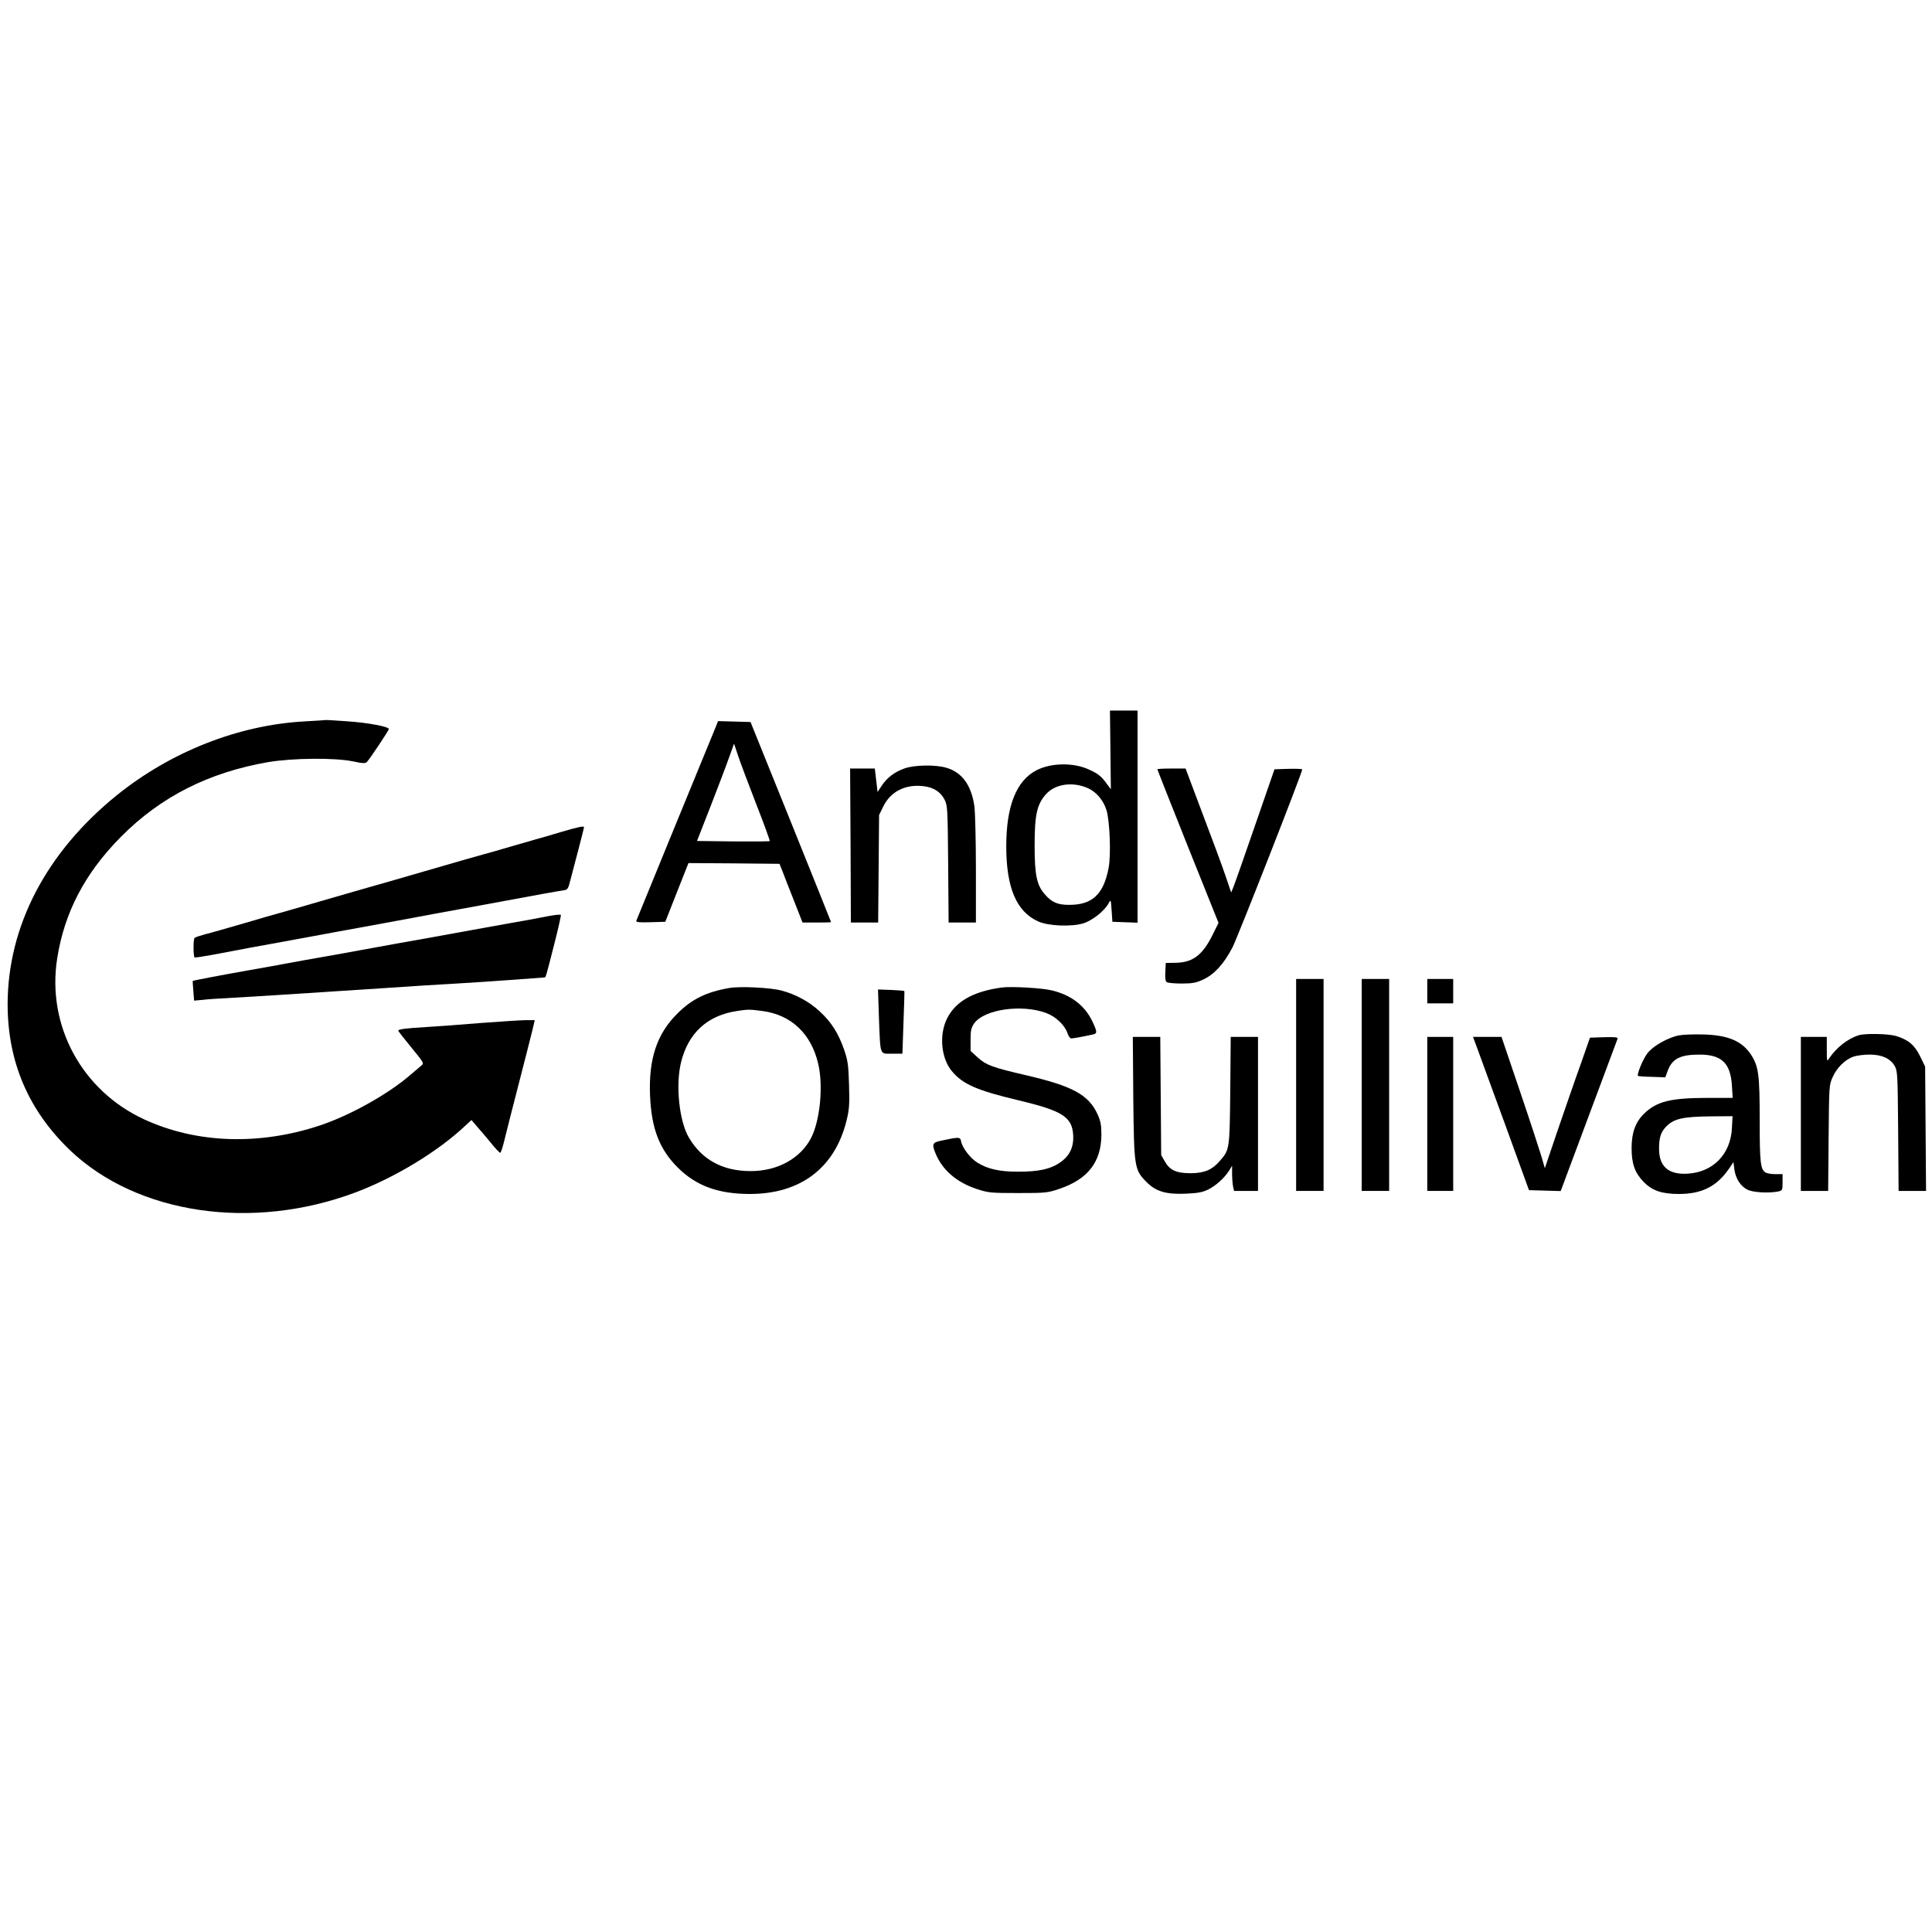 <?xml version="1.0" standalone="no"?>
<!DOCTYPE svg PUBLIC "-//W3C//DTD SVG 20010904//EN"
 "http://www.w3.org/TR/2001/REC-SVG-20010904/DTD/svg10.dtd">
<svg version="1.0" xmlns="http://www.w3.org/2000/svg"
 width="1267pt" height="1267pt" viewBox="0 0 1267 1267"
 preserveAspectRatio="xMidYMid meet">
<g transform="translate(0,1267) scale(0.1,-0.1)"
fill="#000000" stroke="none">
<path d="M7282 7752 l3 -258 -26 35 c-37 51 -57 67 -119 95 -101 46 -246 44
-342 -5 -133 -68 -199 -235 -199 -499 0 -272 67 -429 210 -493 66 -30 219 -36
296 -12 60 19 139 82 165 131 15 27 15 26 20 -47 l5 -74 83 -3 82 -3 0 696 0
695 -90 0 -91 0 3 -258z m-147 -251 c54 -24 101 -79 121 -143 22 -70 31 -297
14 -381 -33 -173 -108 -242 -260 -241 -75 0 -113 17 -158 69 -53 60 -67 126
-67 320 0 201 15 270 74 336 60 68 175 85 276 40z"/>
<path d="M1995 7939 c-432 -24 -876 -199 -1230 -485 -461 -373 -714 -857 -715
-1369 0 -379 137 -698 411 -960 440 -418 1193 -529 1870 -275 260 98 542 269
722 439 l39 36 34 -40 c20 -22 60 -70 91 -107 30 -38 59 -68 63 -68 5 0 17 37
28 83 11 45 52 208 92 362 40 154 80 313 90 353 l17 72 -56 0 c-31 0 -167 -9
-301 -19 -135 -11 -292 -23 -350 -26 -141 -8 -192 -15 -188 -25 2 -5 41 -55
87 -111 82 -100 83 -102 63 -118 -11 -9 -44 -37 -73 -62 -145 -125 -392 -263
-589 -329 -399 -133 -811 -119 -1154 39 -410 189 -640 616 -571 1055 47 302
182 560 418 798 260 263 577 423 965 490 162 27 434 30 557 5 63 -14 82 -14
91 -4 21 22 144 207 144 216 0 16 -139 42 -275 51 -71 5 -134 9 -140 8 -5 -1
-68 -5 -140 -9z"/>
<path d="M4696 7908 c-23 -55 -518 -1262 -523 -1276 -4 -10 16 -12 92 -10 l98
3 76 193 76 192 299 -2 298 -3 20 -50 c10 -27 44 -114 75 -192 l56 -143 93 0
c52 0 94 1 94 3 0 2 -119 298 -264 658 l-264 654 -107 3 -106 3 -13 -33z m264
-513 c51 -130 90 -238 88 -241 -3 -2 -111 -3 -241 -2 l-236 3 88 225 c48 124
103 267 121 319 l34 94 27 -81 c15 -45 69 -188 119 -317z"/>
<path d="M5933 7631 c-65 -22 -116 -61 -151 -114 l-27 -41 -9 77 -9 77 -81 0
-81 0 3 -505 2 -505 90 0 89 0 3 353 3 352 28 57 c48 98 146 147 265 132 66
-8 111 -38 137 -89 19 -38 20 -63 23 -422 l3 -383 90 0 89 0 0 348 c0 191 -5
378 -10 415 -20 138 -81 222 -184 252 -69 21 -208 19 -273 -4z"/>
<path d="M7590 7625 c0 -3 90 -230 200 -506 l201 -501 -35 -71 c-68 -140 -132
-189 -246 -191 l-65 -1 -3 -59 c-2 -41 1 -62 10 -67 7 -5 51 -9 98 -9 70 0 95
5 140 26 74 34 138 105 193 212 36 71 457 1145 457 1166 0 4 -41 5 -91 4 l-91
-3 -128 -370 c-70 -203 -134 -385 -142 -404 l-14 -34 -37 109 c-20 60 -88 243
-150 406 l-112 298 -92 0 c-51 0 -93 -2 -93 -5z"/>
<path d="M3680 7214 c-63 -19 -137 -41 -165 -48 -27 -8 -104 -30 -170 -49 -66
-20 -145 -42 -175 -50 -30 -8 -206 -58 -390 -112 -184 -53 -348 -101 -365
-105 -16 -4 -149 -43 -295 -85 -146 -42 -278 -81 -295 -85 -16 -4 -118 -33
-225 -65 -107 -31 -222 -64 -255 -72 -33 -9 -64 -19 -69 -24 -9 -8 -9 -119 0
-128 2 -2 56 6 121 18 187 36 307 58 463 86 80 15 190 35 245 45 55 10 165 31
245 45 80 15 190 35 245 45 207 39 324 60 460 85 77 14 187 34 245 45 196 37
375 69 400 72 22 3 27 11 41 68 9 36 33 127 53 202 20 76 36 140 36 143 0 10
-38 2 -150 -31z"/>
<path d="M3585 6660 c-49 -10 -157 -30 -240 -44 -82 -15 -197 -36 -255 -46
-157 -29 -370 -67 -500 -90 -63 -12 -162 -29 -220 -40 -58 -11 -170 -31 -250
-45 -80 -14 -192 -34 -250 -45 -58 -11 -170 -31 -250 -45 -164 -29 -354 -65
-356 -68 -1 -1 1 -31 4 -66 l5 -63 56 5 c31 4 108 9 171 12 112 6 414 25 1020
65 162 11 376 25 475 30 99 6 268 17 375 25 107 8 198 15 201 15 8 0 9 2 65
223 25 98 44 182 42 187 -2 4 -43 0 -93 -10z"/>
<path d="M8500 5555 l0 -695 90 0 90 0 0 695 0 695 -90 0 -90 0 0 -695z"/>
<path d="M8930 5555 l0 -695 90 0 90 0 0 695 0 695 -90 0 -90 0 0 -695z"/>
<path d="M9360 6170 l0 -80 85 0 85 0 0 80 0 80 -85 0 -85 0 0 -80z"/>
<path d="M4785 6191 c-149 -25 -247 -72 -342 -167 -135 -133 -190 -298 -180
-538 9 -217 61 -352 181 -472 121 -121 266 -174 474 -174 331 0 556 170 633
479 18 73 21 105 17 235 -4 131 -8 162 -32 231 -37 107 -83 181 -159 251 -68
64 -158 113 -252 138 -70 19 -268 29 -340 17z m214 -151 c190 -25 321 -149
367 -347 34 -145 12 -369 -46 -484 -70 -136 -220 -219 -397 -219 -184 0 -320
74 -406 221 -62 106 -87 338 -52 487 46 196 173 313 369 342 72 11 82 11 165
0z"/>
<path d="M6570 6194 c-190 -26 -307 -93 -362 -209 -50 -106 -35 -255 33 -338
72 -87 162 -127 439 -193 289 -69 351 -109 358 -229 4 -80 -24 -138 -91 -182
-62 -41 -137 -57 -272 -57 -121 0 -200 18 -266 60 -46 28 -98 97 -106 138 -6
31 -11 31 -133 5 -56 -12 -60 -22 -34 -85 45 -108 138 -188 268 -231 76 -25
92 -27 271 -27 180 0 194 1 271 27 187 63 275 175 277 353 0 66 -5 91 -25 136
-59 129 -164 186 -475 258 -212 49 -256 65 -310 114 l-48 44 0 73 c0 62 4 79
24 108 66 92 311 127 471 68 63 -23 122 -79 140 -131 6 -20 18 -36 25 -36 12
0 70 10 143 26 28 6 28 17 -2 81 -50 108 -140 177 -268 208 -65 16 -265 27
-328 19z"/>
<path d="M5764 5998 c10 -256 3 -238 86 -238 l68 0 7 203 c4 111 7 204 6 207
0 3 -40 6 -87 8 l-86 3 6 -183z"/>
<path d="M11010 5880 c-74 -15 -170 -70 -206 -117 -30 -39 -71 -139 -62 -149
3 -2 44 -5 92 -6 l87 -3 14 38 c29 83 82 111 210 111 146 0 204 -56 213 -205
l5 -79 -165 0 c-242 0 -333 -23 -416 -103 -57 -56 -82 -125 -82 -226 0 -103
21 -162 79 -222 56 -57 119 -79 231 -79 153 0 252 51 333 172 l25 37 6 -48 c8
-60 41 -111 86 -133 36 -18 137 -24 199 -12 30 6 31 8 31 60 l0 54 -46 0 c-25
0 -54 4 -64 10 -35 19 -40 65 -40 344 0 295 -7 350 -54 425 -59 93 -152 133
-316 137 -63 2 -135 -1 -160 -6z m348 -607 c-8 -172 -124 -291 -292 -300 -124
-7 -186 47 -186 163 0 71 11 108 43 142 52 56 110 69 301 71 l138 1 -4 -77z"/>
<path d="M12190 5881 c-72 -22 -146 -80 -194 -151 -15 -24 -16 -22 -16 58 l0
82 -85 0 -85 0 0 -505 0 -505 89 0 90 0 3 348 c3 340 3 348 27 399 27 62 82
115 137 134 22 7 68 13 104 13 81 0 136 -25 165 -74 19 -33 20 -54 23 -427 l3
-393 90 0 90 0 -3 408 -3 407 -33 68 c-37 75 -77 108 -158 133 -50 15 -201 18
-244 5z"/>
<path d="M7432 5473 c5 -461 7 -474 87 -555 62 -62 128 -82 260 -76 73 3 107
9 142 26 52 25 111 79 140 126 l19 31 0 -51 c0 -28 3 -66 6 -83 l7 -31 78 0
79 0 0 505 0 505 -89 0 -90 0 -3 -352 c-4 -389 -4 -388 -70 -463 -49 -57 -100
-78 -188 -79 -95 0 -138 19 -171 77 l-24 42 -3 388 -3 387 -90 0 -90 0 3 -397z"/>
<path d="M9360 5365 l0 -505 85 0 85 0 0 505 0 505 -85 0 -85 0 0 -505z"/>
<path d="M9685 5803 c14 -38 96 -264 184 -503 l158 -435 104 -3 104 -3 184
493 c102 271 186 499 189 506 3 10 -16 12 -88 10 l-93 -3 -63 -180 c-36 -99
-102 -292 -149 -428 l-84 -248 -21 73 c-12 40 -75 234 -142 431 l-121 357 -93
0 -94 0 25 -67z"/>
</g>
</svg>
